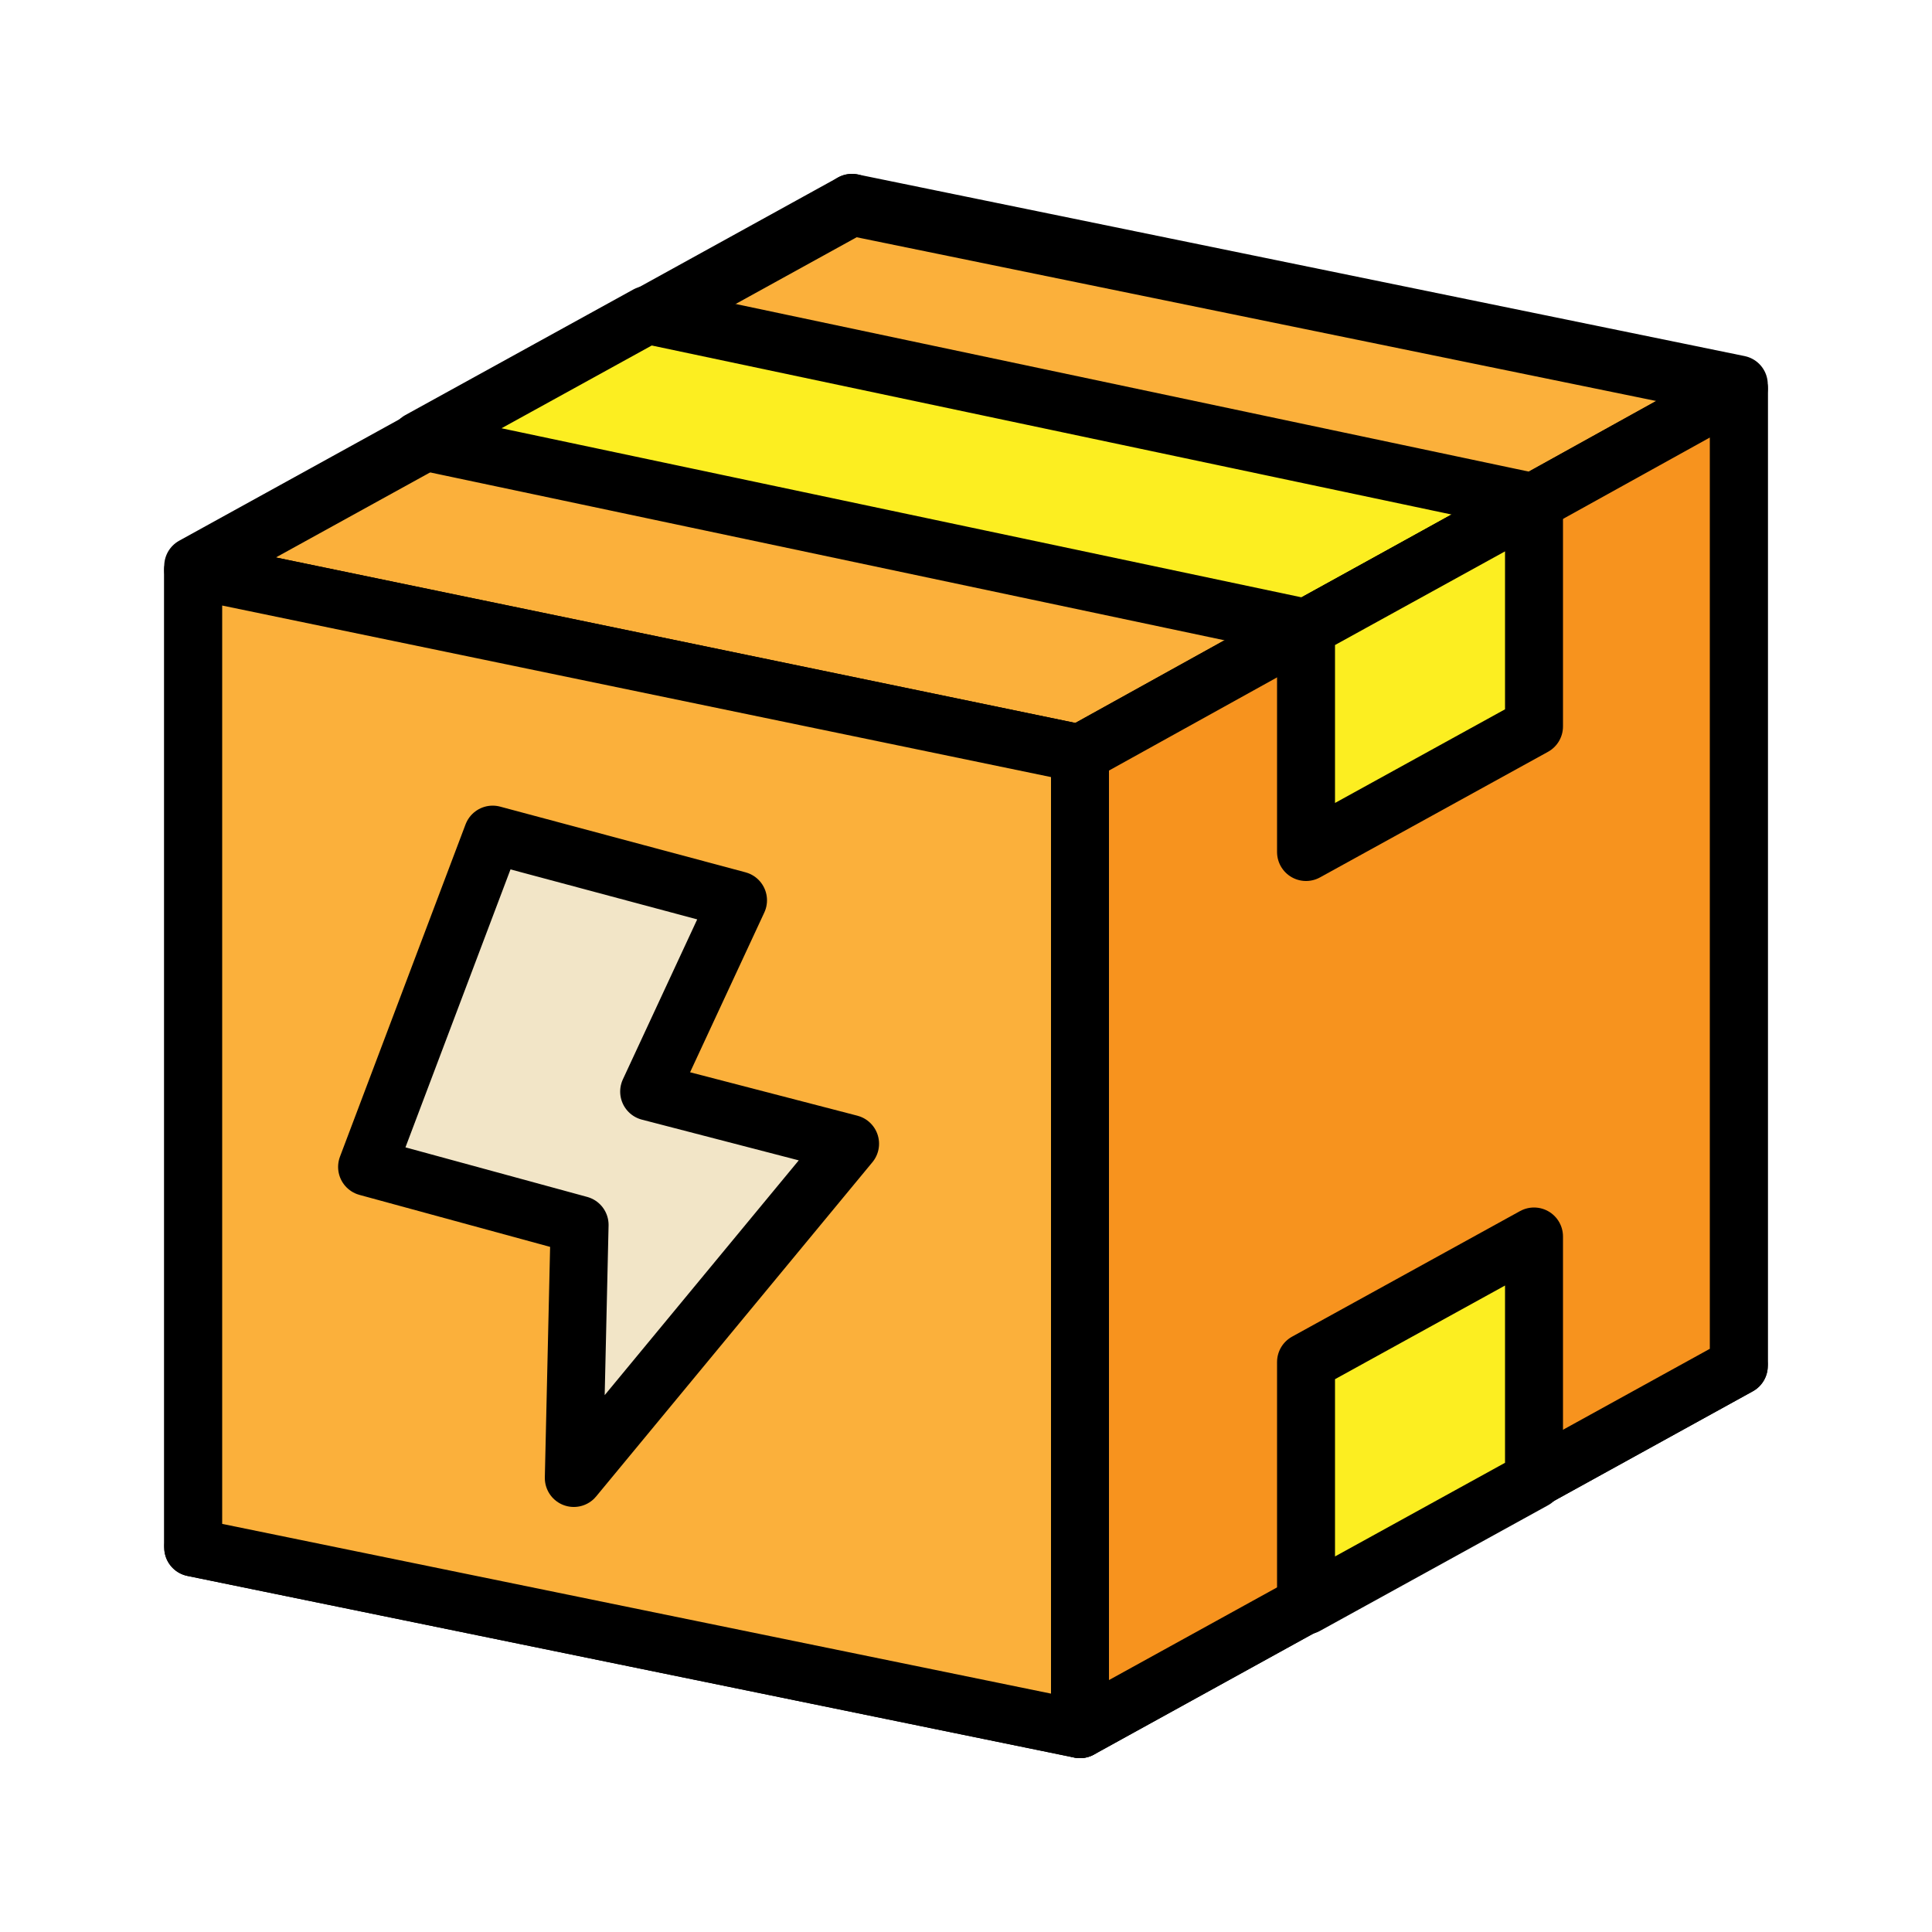 <?xml version="1.0" encoding="utf-8"?>
<!-- Generator: Adobe Illustrator 28.0.0, SVG Export Plug-In . SVG Version: 6.00 Build 0)  -->
<svg version="1.1" id="Layer_1" xmlns="http://www.w3.org/2000/svg" xmlns:xlink="http://www.w3.org/1999/xlink" x="0px" y="0px"
	 viewBox="0 0 100 100" enable-background="new 0 0 100 100" xml:space="preserve">
<g>
	
		<polygon fill="#F15A24" stroke="#000000" stroke-width="3" stroke-linecap="round" stroke-linejoin="round" stroke-miterlimit="10" points="
		10,79.9 44.1,61 44.1,10.5 10,29.3 	"/>
	
		<polygon fill="#F15A24" stroke="#000000" stroke-width="3" stroke-linecap="round" stroke-linejoin="round" stroke-miterlimit="10" points="
		90,70.5 44.1,61 44.1,10.5 90,19.9 	"/>
	
		<polygon fill="#F15A24" stroke="#000000" stroke-width="3" stroke-linecap="round" stroke-linejoin="round" stroke-miterlimit="10" points="
		44.1,61.3 90,70.7 55.9,89.5 10,80.1 	"/>
</g>
<g>
	
		<polygon fill="#FBB03B" stroke="#000000" stroke-width="3" stroke-linecap="round" stroke-linejoin="round" stroke-miterlimit="10" points="
		44.1,10.7 90,20.1 55.9,39 10,29.5 	"/>
	
		<polygon fill="#FCEE21" stroke="#000000" stroke-width="3" stroke-linecap="round" stroke-linejoin="round" stroke-miterlimit="10" points="
		21.7,22.8 67.6,32.5 79.4,26 33.5,16.3 	"/>
</g>
<g>
	
		<polygon fill="#FBB03B" stroke="#000000" stroke-width="3" stroke-linecap="round" stroke-linejoin="round" stroke-miterlimit="10" points="
		55.9,89.5 10,80.1 10,29.5 55.9,39 	"/>
	<g>
		
			<polygon fill="#F7931E" stroke="#000000" stroke-width="3" stroke-linecap="round" stroke-linejoin="round" stroke-miterlimit="10" points="
			55.9,89.5 90,70.7 90,20.1 55.9,39 		"/>
		
			<polygon fill="#FCEE21" stroke="#000000" stroke-width="3" stroke-linecap="round" stroke-linejoin="round" stroke-miterlimit="10" points="
			79.4,26 79.4,37.6 67.6,44.1 67.6,32.5 		"/>
		
			<polygon fill="#FCEE21" stroke="#000000" stroke-width="3" stroke-linecap="round" stroke-linejoin="round" stroke-miterlimit="10" points="
			79.4,64 79.4,76.6 67.6,83.1 67.6,70.5 		"/>
	</g>
	
		<polygon fill="#F2E5C7" stroke="#000000" stroke-width="3" stroke-linecap="round" stroke-linejoin="round" stroke-miterlimit="10" points="
		25.5,43.2 38.2,46.6 33.6,56.5 44,59.2 29.7,76.5 30,63.4 19,60.4 	"/>
</g>
</svg>
